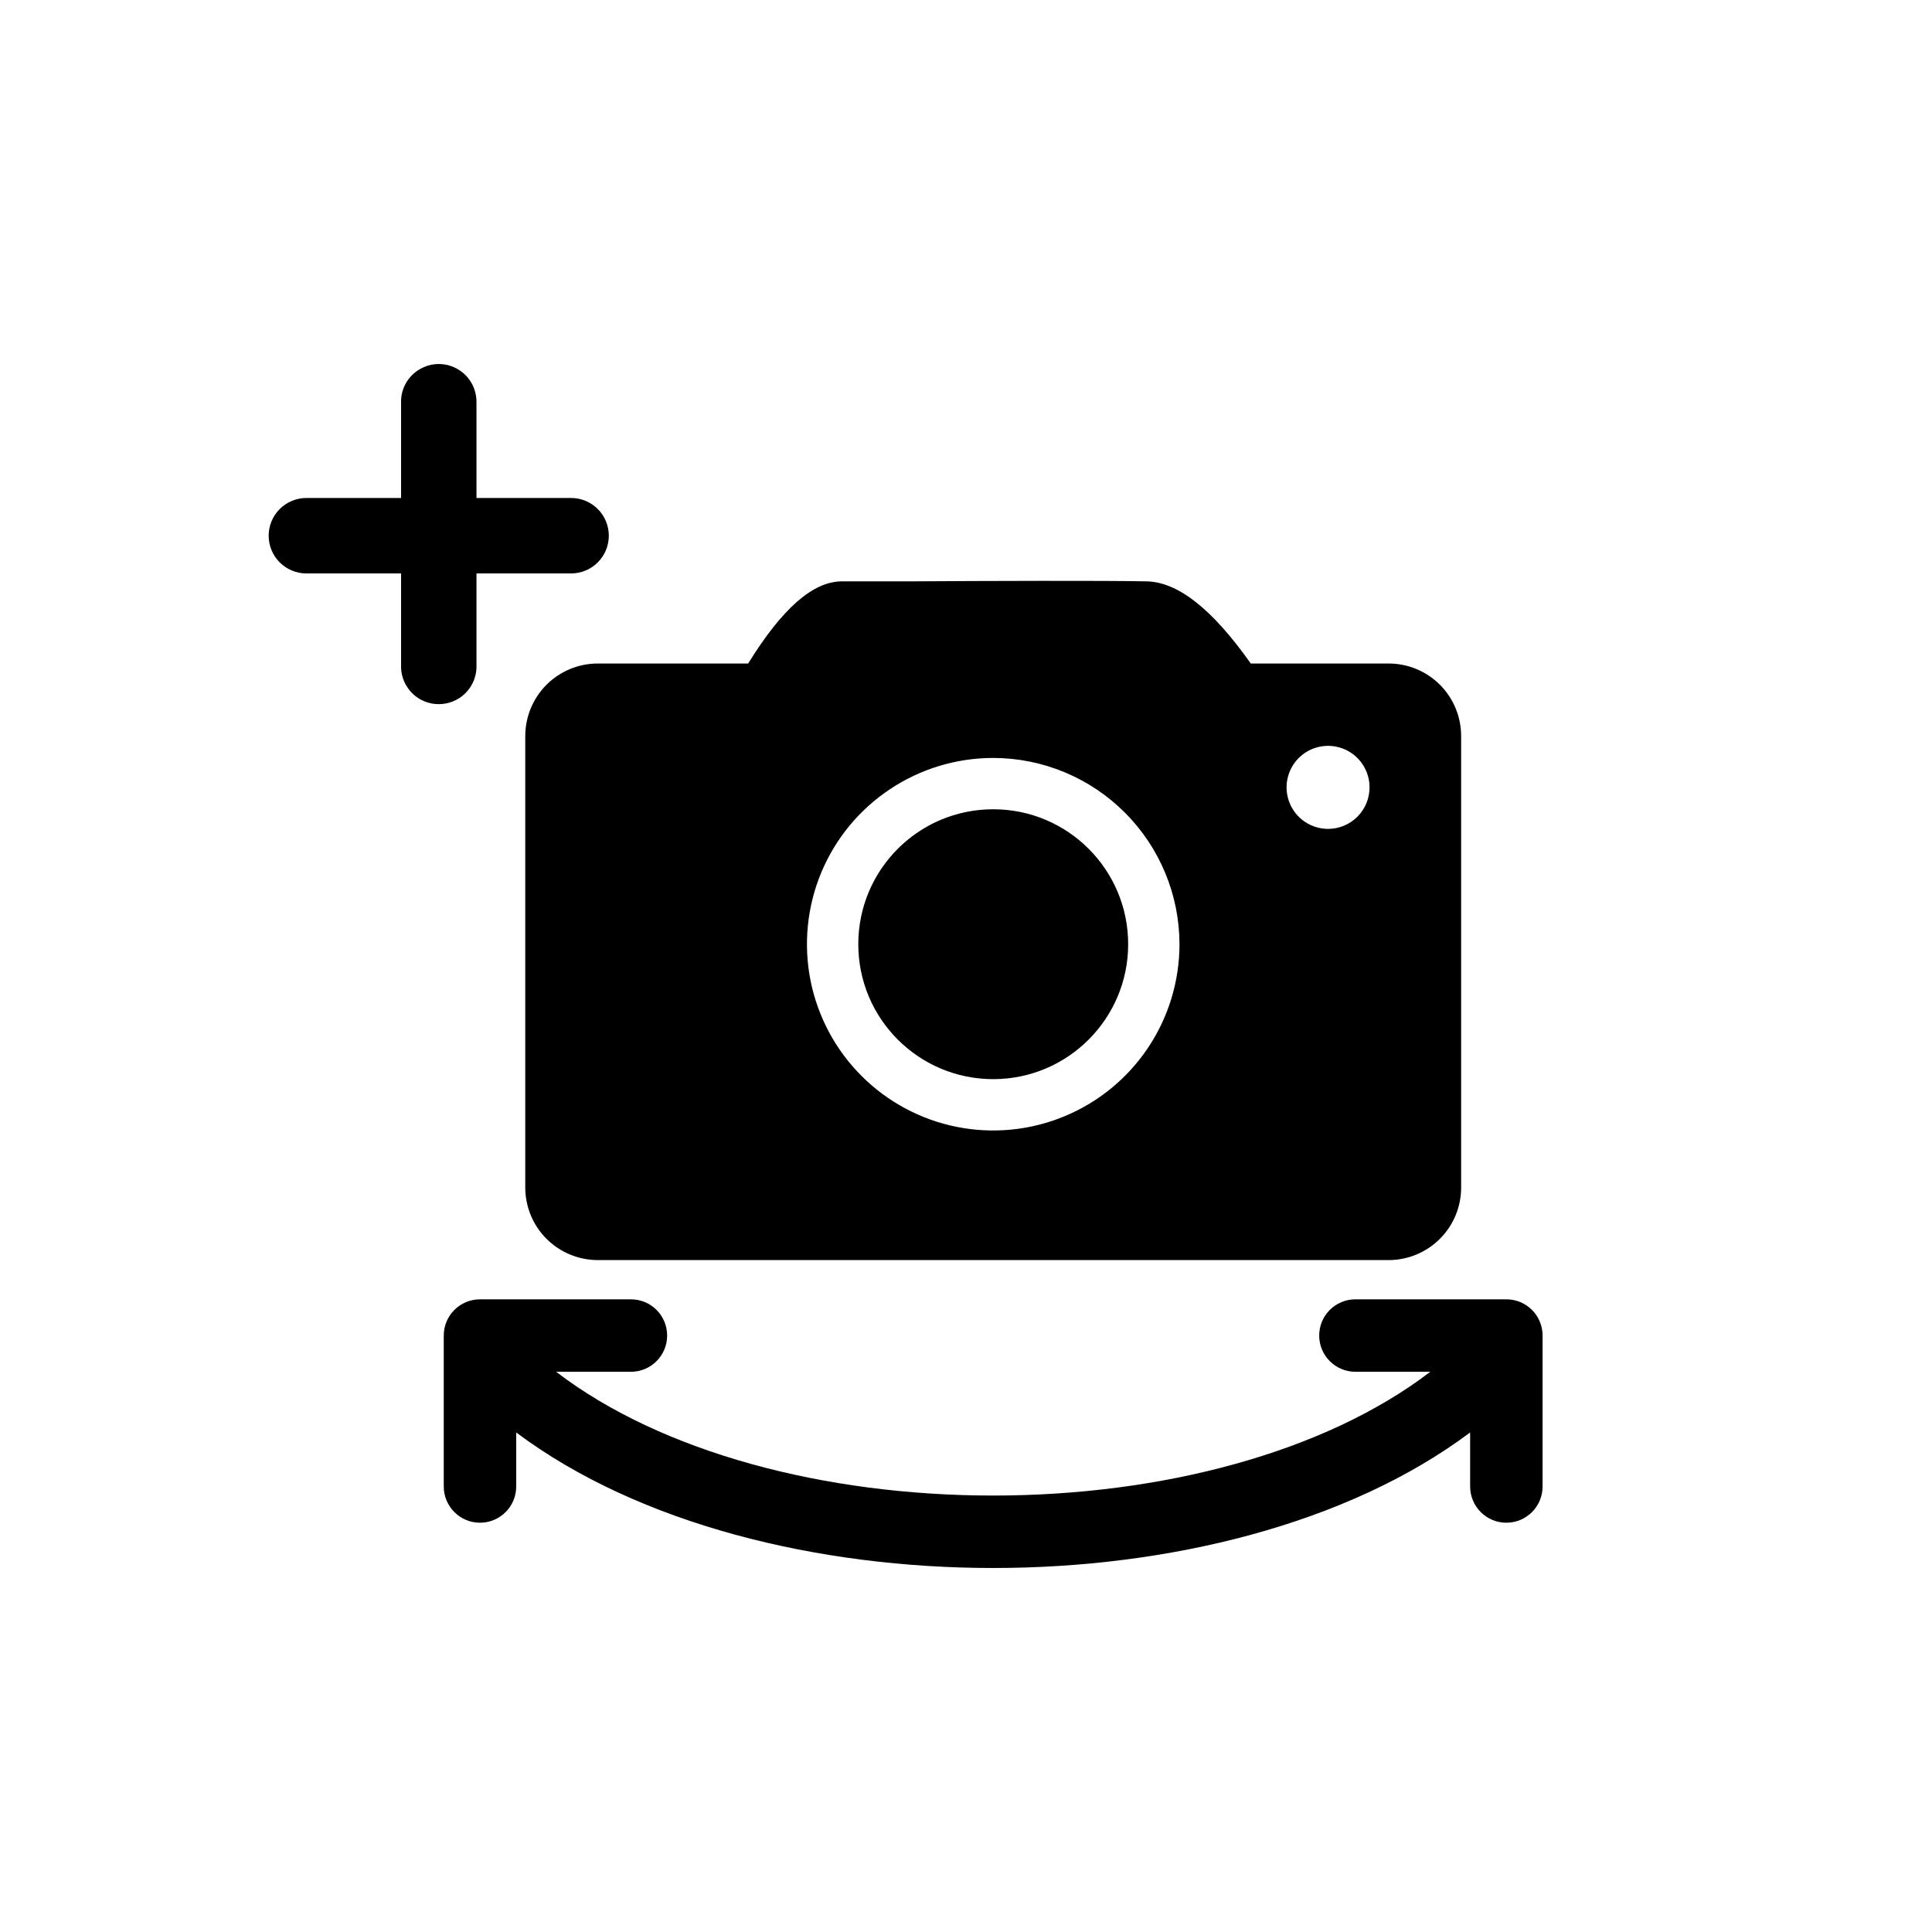 <svg width="32" height="32" viewBox="0 0 32 32" fill="none" xmlns="http://www.w3.org/2000/svg">
<path fill-rule="evenodd" clip-rule="evenodd" d="M7.892 8.248H9.459C9.625 8.248 9.784 8.314 9.901 8.431C10.018 8.548 10.084 8.707 10.084 8.873C10.084 9.039 10.018 9.198 9.901 9.315C9.784 9.432 9.625 9.498 9.459 9.498H7.892V11.066C7.885 11.226 7.816 11.378 7.7 11.49C7.583 11.601 7.428 11.663 7.267 11.663C7.106 11.663 6.951 11.601 6.835 11.49C6.719 11.378 6.65 11.226 6.643 11.066V9.498H5.075C4.91 9.498 4.751 9.432 4.633 9.315C4.516 9.198 4.45 9.039 4.45 8.873C4.45 8.707 4.516 8.548 4.633 8.431C4.751 8.314 4.91 8.248 5.075 8.248H6.643V6.682C6.639 6.598 6.652 6.513 6.682 6.434C6.712 6.355 6.757 6.283 6.816 6.222C6.874 6.161 6.944 6.113 7.022 6.08C7.099 6.046 7.183 6.029 7.267 6.029C7.352 6.029 7.435 6.046 7.513 6.08C7.59 6.113 7.66 6.161 7.719 6.222C7.777 6.283 7.823 6.355 7.852 6.434C7.882 6.513 7.895 6.598 7.892 6.682V8.248ZM20.717 10.99H23.002C23.32 10.99 23.624 11.117 23.849 11.341C24.074 11.566 24.2 11.87 24.201 12.188V19.671C24.201 19.989 24.074 20.294 23.85 20.518C23.625 20.743 23.321 20.87 23.003 20.871H9.9C9.582 20.87 9.277 20.744 9.052 20.519C8.827 20.294 8.701 19.989 8.7 19.671V12.188C8.701 11.87 8.828 11.566 9.052 11.341C9.277 11.117 9.582 10.99 9.9 10.99H12.392C12.958 10.073 13.468 9.629 13.947 9.629H15.103C16.355 9.621 18.295 9.615 18.99 9.629C19.51 9.639 20.076 10.084 20.717 10.99ZM19.016 17.353C19.355 16.846 19.536 16.249 19.536 15.639C19.535 14.821 19.209 14.037 18.631 13.459C18.053 12.88 17.269 12.555 16.451 12.554C15.841 12.554 15.244 12.735 14.737 13.074C14.229 13.413 13.834 13.894 13.6 14.458C13.367 15.022 13.306 15.642 13.425 16.241C13.544 16.839 13.838 17.389 14.269 17.82C14.701 18.252 15.25 18.546 15.849 18.665C16.447 18.784 17.068 18.723 17.631 18.489C18.195 18.256 18.677 17.86 19.016 17.353ZM21.615 13.613C21.728 13.688 21.861 13.729 21.997 13.729H22C22.182 13.728 22.356 13.655 22.484 13.526C22.612 13.397 22.684 13.223 22.684 13.041C22.684 12.905 22.644 12.772 22.568 12.659C22.493 12.546 22.386 12.458 22.26 12.406C22.134 12.354 21.996 12.34 21.863 12.367C21.729 12.393 21.607 12.459 21.511 12.555C21.415 12.651 21.349 12.774 21.323 12.907C21.296 13.04 21.31 13.179 21.362 13.304C21.414 13.43 21.502 13.537 21.615 13.613ZM16.451 17.874C17.685 17.874 18.686 16.873 18.686 15.639C18.686 14.404 17.685 13.404 16.451 13.404C15.216 13.404 14.216 14.404 14.216 15.639C14.216 16.873 15.216 17.874 16.451 17.874ZM8.55 23.726V24.621C8.55 24.952 8.282 25.221 7.95 25.221C7.619 25.221 7.35 24.952 7.35 24.621V22.121C7.35 21.789 7.619 21.521 7.95 21.521H10.45C10.782 21.521 11.05 21.789 11.05 22.121C11.05 22.452 10.782 22.721 10.45 22.721H9.211C10.958 24.058 13.662 24.771 16.45 24.771C19.238 24.771 21.943 24.058 23.69 22.721H22.45C22.119 22.721 21.85 22.452 21.85 22.121C21.85 21.789 22.119 21.521 22.45 21.521H24.95C25.282 21.521 25.55 21.789 25.55 22.121V24.621C25.55 24.952 25.282 25.221 24.95 25.221C24.619 25.221 24.35 24.952 24.35 24.621V23.726C22.316 25.25 19.342 25.971 16.45 25.971C13.558 25.971 10.585 25.25 8.55 23.726Z" fill="currentColor"/>
</svg>
